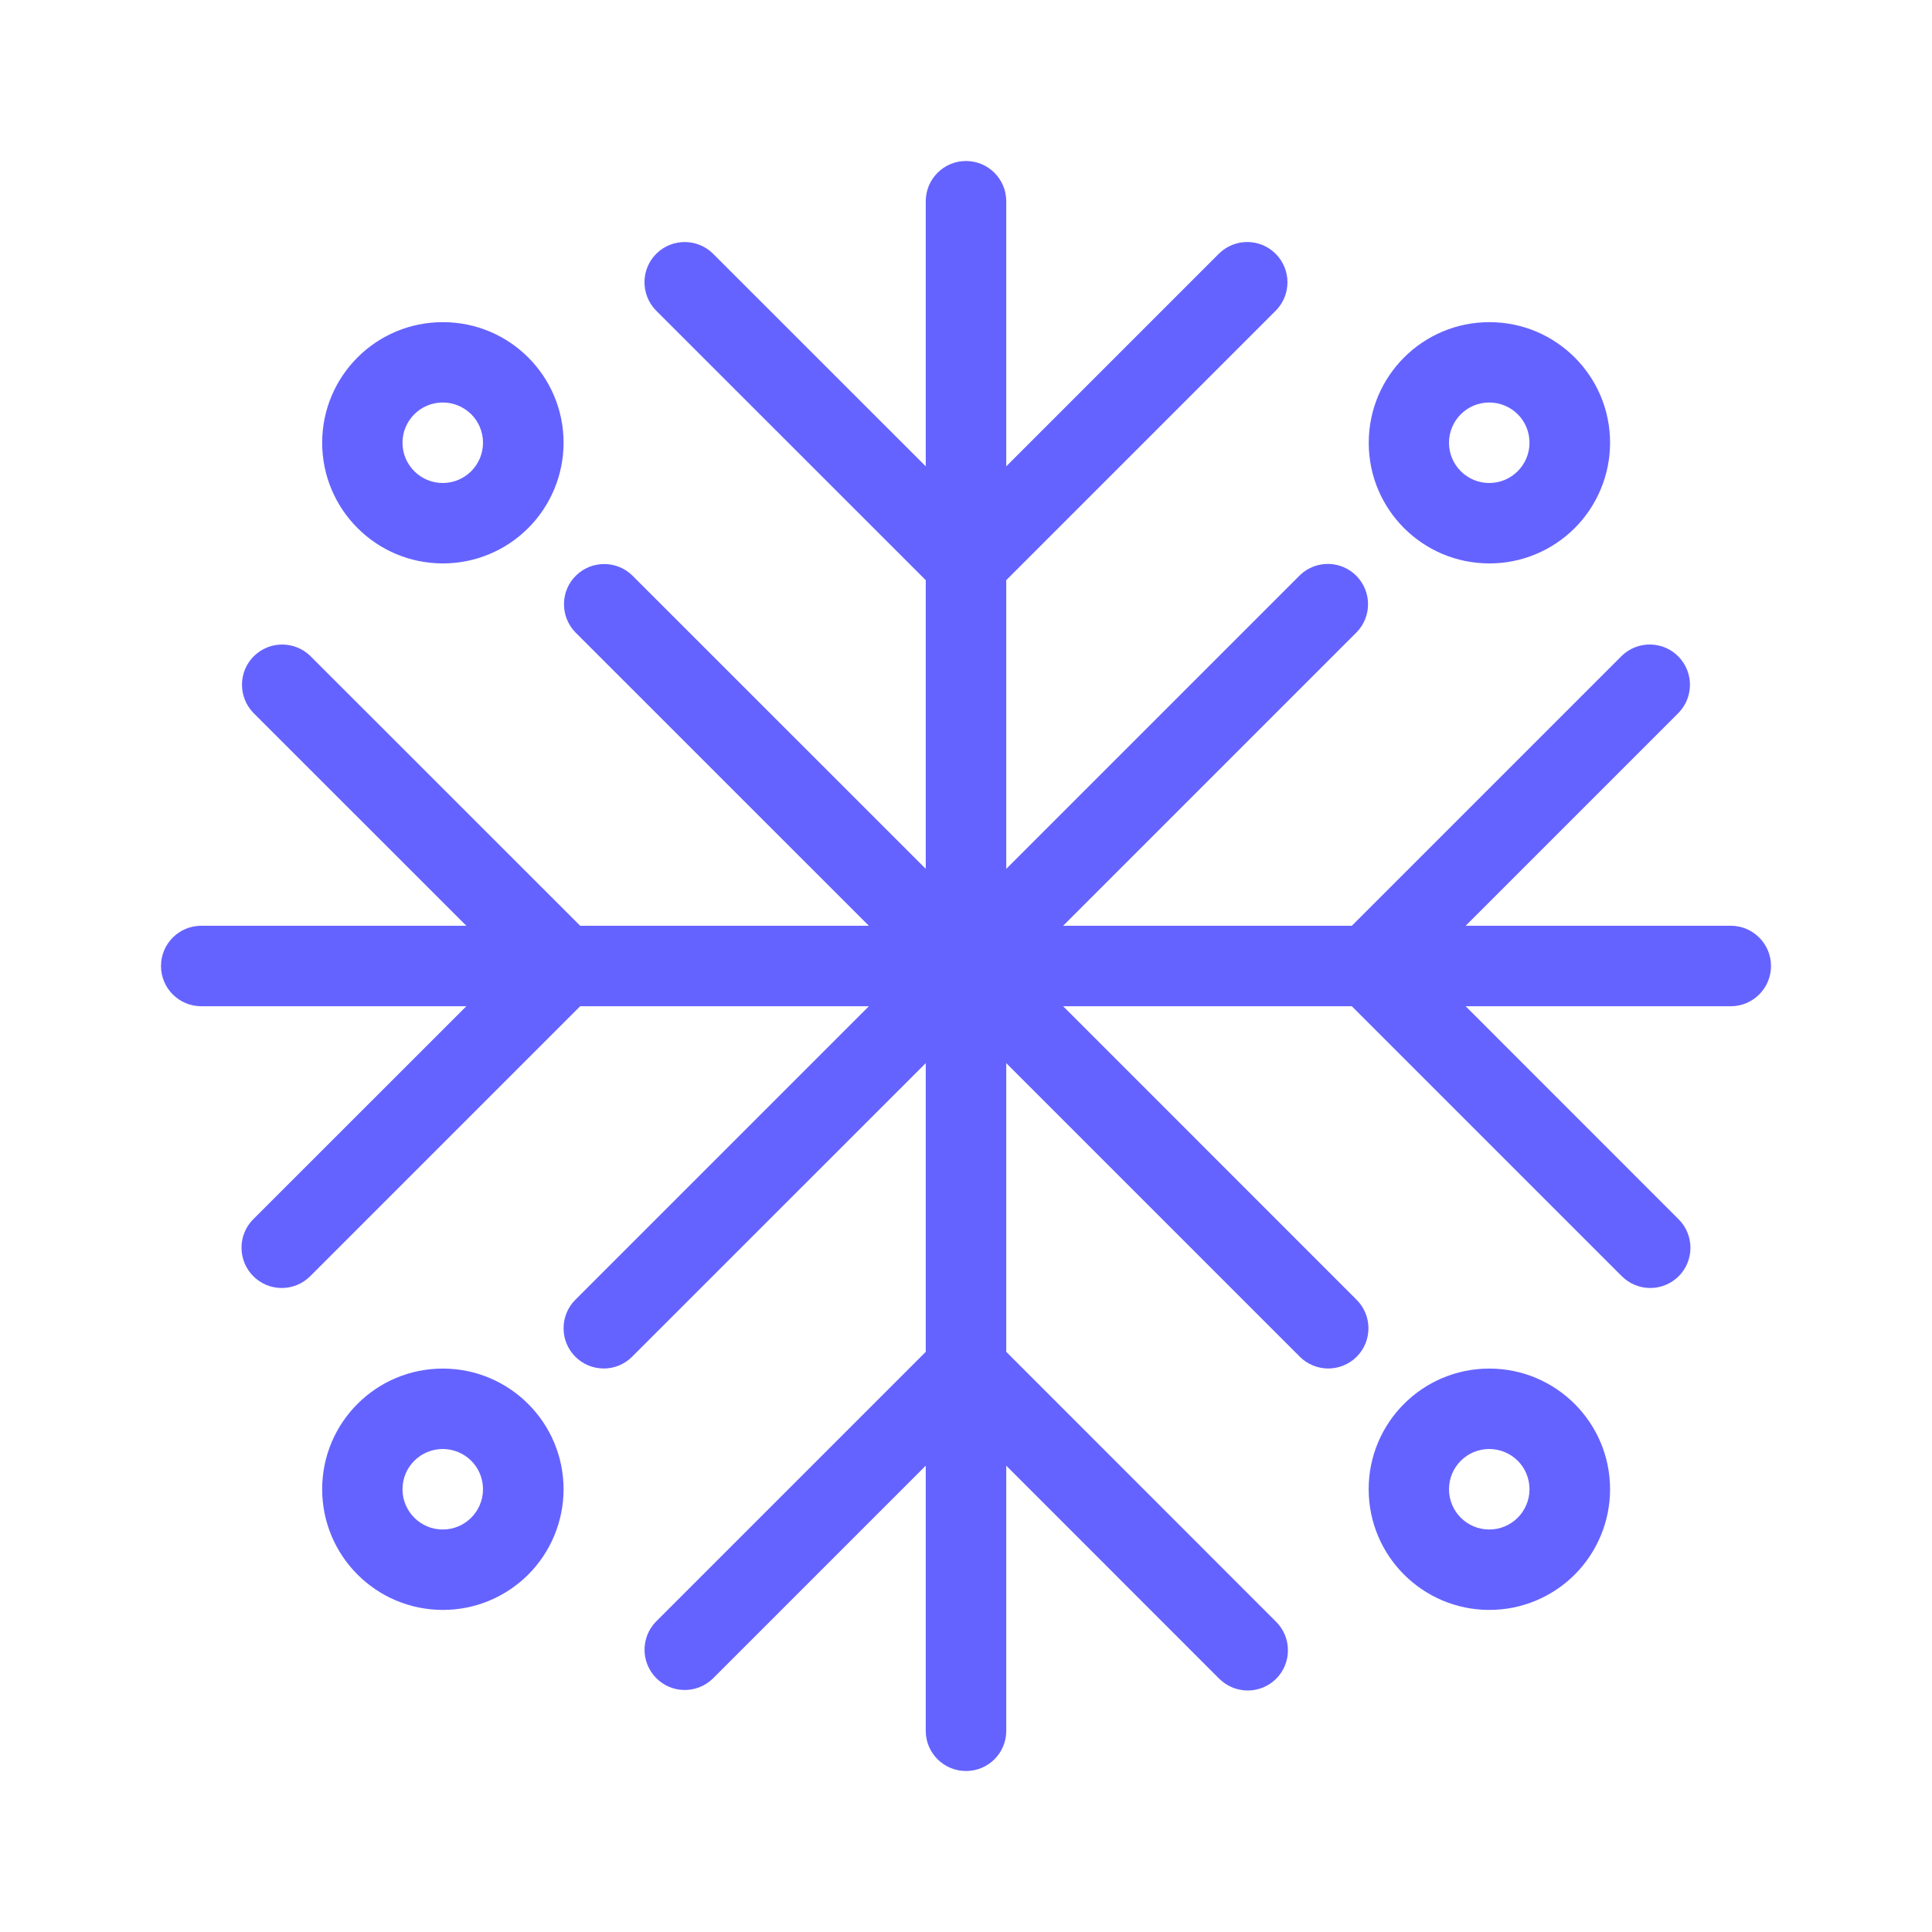 <svg xmlns="http://www.w3.org/2000/svg" enable-background="new 0 0 24 24" viewBox="0 0 24 24"><path fill="#6563ff" d="M18.5,6.999c0.398,0.001,0.779-0.157,1.061-0.438c0.281-0.281,0.439-0.662,0.44-1.059c0.001-0.828-0.67-1.5-1.498-1.5c-0.828-0.001-1.5,0.67-1.5,1.498C17.002,6.327,17.672,6.998,18.5,6.999z M18.5,5c0.133-0,0.26,0.053,0.354,0.146c0.094,0.094,0.146,0.221,0.146,0.354c-0,0.276-0.224,0.5-0.5,0.5c-0.276-0-0.5-0.224-0.5-0.5S18.224,5,18.5,5z M5.502,17.001c-0.828-0.001-1.5,0.67-1.5,1.498C4.002,19.327,4.672,19.998,5.5,19.999c0.398,0.001,0.779-0.157,1.061-0.438c0.281-0.281,0.439-0.662,0.44-1.059C7.001,17.673,6.33,17.002,5.502,17.001z M5.5,19c-0.276-0-0.5-0.224-0.5-0.5S5.224,18,5.5,18c0.133-0,0.26,0.053,0.354,0.146c0.094,0.094,0.146,0.221,0.146,0.354C6,18.776,5.776,19,5.5,19z M21.5,11.5h-3.293l2.646-2.646c0.187-0.194,0.187-0.501,0-0.695c-0.192-0.199-0.508-0.204-0.707-0.012L16.793,11.5h-3.586l3.647-3.647c0.187-0.194,0.187-0.501,0-0.695c-0.192-0.199-0.508-0.204-0.707-0.012L12.5,10.793V7.207l3.353-3.353c0.187-0.194,0.187-0.501,0-0.695c-0.192-0.199-0.508-0.204-0.707-0.012L12.5,5.793V2.5C12.5,2.224,12.276,2,12,2s-0.5,0.224-0.5,0.5v3.293L8.853,3.147c-0.194-0.187-0.501-0.187-0.695,0C7.96,3.338,7.955,3.655,8.146,3.854L11.5,7.207v3.586L7.853,7.147c-0.194-0.187-0.501-0.187-0.695,0C6.96,7.338,6.955,7.655,7.146,7.854L10.793,11.5H7.207L3.853,8.147c-0.194-0.187-0.501-0.187-0.695,0C2.96,8.338,2.955,8.655,3.146,8.854L5.793,11.5H2.5C2.224,11.5,2,11.724,2,12s0.224,0.5,0.5,0.5h3.293l-2.647,2.646c-0.094,0.094-0.146,0.221-0.146,0.353C3,15.776,3.224,16,3.5,16c0.133,0,0.26-0.053,0.353-0.146L7.207,12.5h3.586l-3.646,3.646c-0.094,0.094-0.146,0.221-0.146,0.353C7,16.776,7.224,17,7.5,17c0.133,0,0.26-0.053,0.353-0.147L11.5,13.207v3.586l-3.353,3.353c-0.187,0.194-0.187,0.501,0,0.695c0.192,0.199,0.508,0.204,0.707,0.012L11.5,18.207V21.5c0,0,0,0,0,0.001C11.5,21.777,11.724,22,12,22c0,0,0,0,0.001,0c0.276-0,0.5-0.224,0.499-0.5v-3.293l2.646,2.647C15.24,20.947,15.367,21,15.5,21c0.133,0,0.26-0.053,0.353-0.146c0.195-0.195,0.195-0.512,0-0.707L12.5,16.793v-3.586l3.646,3.646C16.24,16.947,16.367,17,16.5,17c0.133-0,0.26-0.053,0.353-0.146c0.195-0.195,0.195-0.512,0-0.707L13.207,12.5h3.586l3.354,3.354C20.24,15.947,20.367,16,20.5,16c0.133,0,0.26-0.053,0.353-0.146c0.195-0.195,0.195-0.512,0-0.707L18.207,12.5H21.5c0.276,0,0.5-0.224,0.5-0.5S21.776,11.5,21.5,11.5z M18.502,17.001c-0.828-0.001-1.5,0.67-1.5,1.498C17.002,19.327,17.672,19.998,18.5,19.999c0.398,0.001,0.779-0.157,1.061-0.438c0.281-0.281,0.439-0.662,0.44-1.059C20.001,17.673,19.33,17.002,18.502,17.001z M18.5,19c-0.276-0-0.5-0.224-0.5-0.5S18.224,18,18.5,18c0.133-0,0.26,0.053,0.354,0.146c0.094,0.094,0.146,0.221,0.146,0.354C19,18.776,18.776,19,18.5,19z M5.5,6.999c0.398,0.001,0.779-0.157,1.061-0.438c0.281-0.281,0.439-0.662,0.44-1.059c0.001-0.828-0.67-1.5-1.498-1.5C4.674,4,4.003,4.671,4.002,5.499C4.002,6.327,4.672,6.998,5.5,6.999z M5.5,5c0.133-0,0.26,0.053,0.354,0.146c0.094,0.094,0.146,0.221,0.146,0.354c-0,0.276-0.224,0.5-0.5,0.5c-0.276-0-0.5-0.224-0.5-0.5S5.224,5,5.5,5z"/></svg>